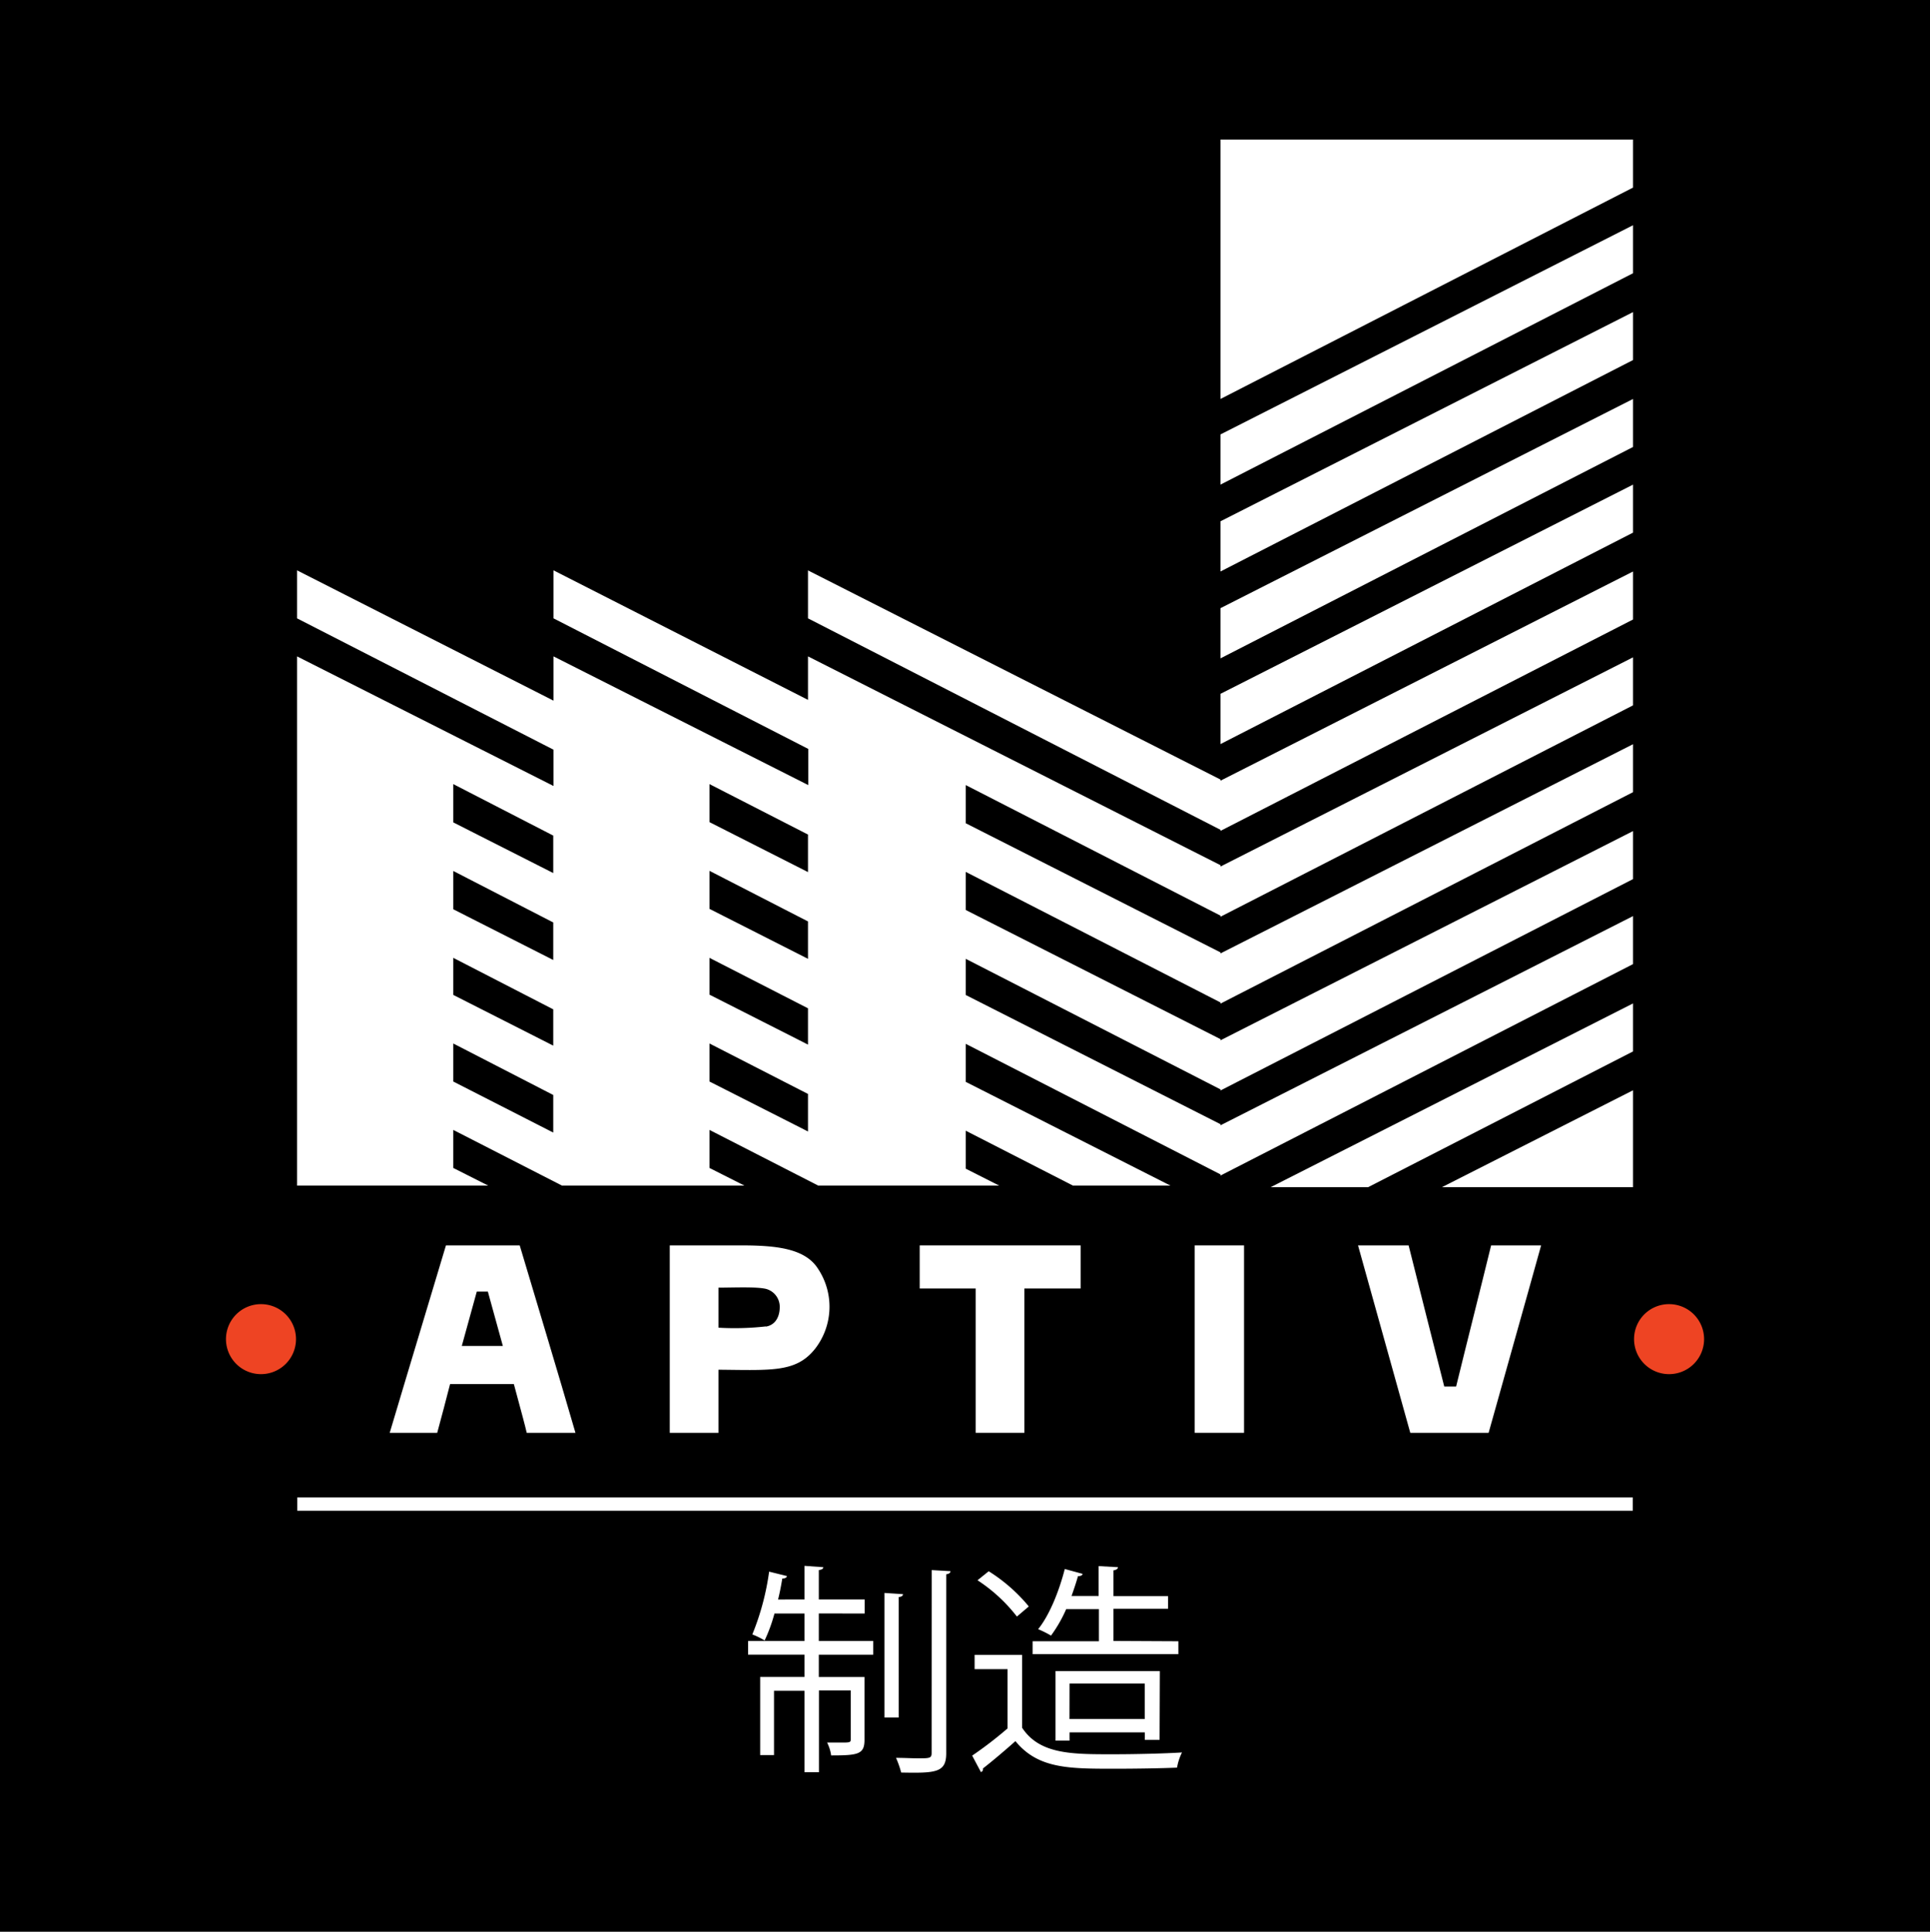 <svg xmlns="http://www.w3.org/2000/svg" viewBox="0 0 299.87 300.19"><defs><style>.cls-1,.cls-2{fill:#fff;}.cls-2,.cls-3{fill-rule:evenodd;}.cls-3{fill:#ee4423;}</style></defs><title>aptiv-desktop-logo-ch</title><g id="Layer_2" data-name="Layer 2"><g id="Layer_1-2" data-name="Layer 1"><rect width="299.87" height="300.19"/><rect class="cls-1" x="46.19" y="232.69" width="207.5" height="2.08"/><polygon class="cls-1" points="189.63 115.63 253.73 82.77 253.73 75.31 189.63 107.82 189.63 115.63"/><polygon class="cls-1" points="189.63 102.31 253.73 69.46 253.73 62 189.63 94.51 189.63 102.31"/><polygon class="cls-1" points="189.63 88.81 253.73 55.95 253.73 48.5 189.63 81.01 189.63 88.81"/><polygon class="cls-1" points="189.63 75.31 253.73 42.46 253.73 35 189.63 67.51 189.63 75.31"/><polygon class="cls-1" points="189.63 21.69 189.63 62 253.73 29.15 253.73 21.69 189.63 21.69"/><polygon class="cls-1" points="253.73 184.49 253.73 169.43 224.03 184.49 253.73 184.49"/><polygon class="cls-1" points="212.56 184.49 253.73 163.39 253.73 155.93 197.42 184.49 212.56 184.49"/><polygon class="cls-1" points="189.63 121.14 125.54 88.64 125.54 96.09 189.63 128.95 189.63 129.12 253.73 96.27 253.73 88.81 189.63 121.32 189.63 121.14"/><path class="cls-1" d="M189.63,134.45,125.54,102v6.76L86,88.63v7.46l39.58,20.29V122L86,102v6.88L46.15,88.63v7.46L86,116.5v5.64L46.15,102v7.45h0v6h0v7.46h0v6h0v7.45h0v5.86h0v7.45h0v27h0v7.57H60.92l.07,0H75.85l-5.42-2.74v-5.91l16.89,8.65h28.34l-5.42-2.74v-5.91l16.89,8.65h28.11l-5.19-2.63v-5.9l16.66,8.53h15.14l-31.8-16.12v-5.91l39.58,20.29v.18l64.1-32.86v-7.46l-64.1,32.51v-.17l-39.58-20.08V149l39.58,20.29v.17l64.1-32.85v-7.46l-64.1,32.51v-.18l-39.58-20.07v-5.92l39.58,20.29v.18l64.1-32.86v-7.45l-64.1,32.51V148l-39.58-20.07V122l39.58,20.29v.17l64.1-32.85v-7.46l-64.1,32.51Zm-64.09-4.76v5.83l-15.3-7.76v-5.91Zm-15.3,19.16,15.3,7.84v5.64l-15.3-7.76Zm15.3-5.66V149l-15.3-7.76v-5.91ZM70.43,121.85l15.53,8v5.82l-15.53-7.87Zm0,13.5,15.53,8v5.83l-15.53-7.88Zm0,13.5,15.53,8v5.64l-15.53-7.88Zm0,19.22v-5.91l15.53,8V176Zm39.81,0v-5.91l15.3,7.84v5.83Z"/><path class="cls-1" d="M127.22,250.73V255h8.46v2.14h-8.46v3.46h7.1v9.77c0,2.25-1,2.42-5.18,2.42a6.48,6.48,0,0,0-.63-2c.77,0,1.43,0,2,0,1.5,0,1.67,0,1.67-.48v-7.62h-4.94v12.71H125V262.74h-4.74v10h-2.15V260.59H125v-3.46h-8.77V255H125v-4.26h-4.67a24.68,24.68,0,0,1-1.53,4.19,11.3,11.3,0,0,0-1.91-.94,40.21,40.21,0,0,0,2.61-9.76l2.78.69c-.07.24-.28.38-.73.38-.17,1-.38,2.15-.66,3.26H125v-5.23l2.92.21c0,.24-.21.38-.7.45v4.57h7.13v2.18Zm13.08-3c0,.24-.21.41-.66.45V266.9h-2.22V247.54Zm4.46-3.74,2.92.17c0,.24-.21.42-.66.48v27.81c0,3-1.57,3.11-7,3a15.28,15.28,0,0,0-.8-2.28c1.28,0,2.47.07,3.37.07,1.84,0,2.16,0,2.16-.83Z"/><path class="cls-1" d="M158.81,257.17v11.32c2.71,4.12,7.69,4.12,13.95,4.12,3.76,0,8.18-.11,10.89-.28a8.49,8.49,0,0,0-.77,2.36c-2.4.1-6.22.17-9.67.17-7.17,0-11.93,0-15.44-4.29-1.71,1.52-3.55,3.08-5.05,4.25a.46.46,0,0,1-.31.56l-1.36-2.56a60.33,60.33,0,0,0,5.5-4.23v-9.21h-5.12v-2.21Zm-5.19-13a25.83,25.83,0,0,1,6.23,5.47L158,251.21a25,25,0,0,0-6.12-5.64Zm29.47,10.88v2H160.44v-2h10.3v-5h-5.08a21.47,21.47,0,0,1-2.36,4.12,17.15,17.15,0,0,0-2-1c1.74-2.15,3.23-5.82,4.14-9.35l2.78.76c-.07.24-.31.35-.73.35-.28,1-.62,2-1,3.08h4.21v-4.64l3,.17c0,.24-.24.42-.7.49v4h8.49V250h-8.49v5Zm-2.92,15.33h-2.3v-1.17H166.18v1.28H164V259.69h16.21Zm-14-3.25h11.69v-5.51H166.18Z"/></g><g id="Layer_2-2" data-name="Layer 2"><path class="cls-2" d="M142.9,193.53h25v6.7h-8.74v22.43h-7.57V200.23H142.9Z"/><path class="cls-2" d="M185.62,193.53h7.67v29.13h-7.67Z"/><path class="cls-2" d="M211,193.53h7.86c1.82,7.31,3.7,14.65,5.54,21.94h1.84c1.78-7.28,3.66-14.66,5.44-21.94h7.77c-.26,1-2.41,8.62-8.16,29.13H219.12Q215.06,208.09,211,193.53Z"/><path class="cls-2" d="M127.07,197.12c-2-3.11-6.47-3.57-11.65-3.59-3.56,0-7.39,0-11.36,0v29.13h7.57v-9.81c8.38.08,12.11.44,15.05-3.3A10.66,10.66,0,0,0,127.07,197.12Zm-8.06,9a43.42,43.42,0,0,1-7.38.2v-6.22c2.32,0,5.83-.17,7.38.19a2.88,2.88,0,0,1,2.14,2.82C121.15,204.68,120.42,205.92,119,206.15Z"/><path class="cls-2" d="M80.75,193.53H69.29c-6.18,20.53-7.91,26.35-8.74,29.13h7.38c.68-2.49,1.36-5.08,2-7.58h9.91c1.38,5.11,1.73,6.41,2,7.58h7.57C86.61,213,83.63,203.2,80.75,193.53Zm-9,15.63c.78-2.81,1.55-5.63,2.33-8.45H75.8c1.62,5.89,1.68,6.11,2.33,8.45Z"/><path class="cls-3" d="M259.33,202.66a5.44,5.44,0,1,1-5.44,5.43A5.43,5.43,0,0,1,259.33,202.66Z"/><path class="cls-3" d="M40.55,202.66a5.44,5.44,0,1,1-5.44,5.43A5.44,5.44,0,0,1,40.55,202.66Z"/></g></g></svg>
